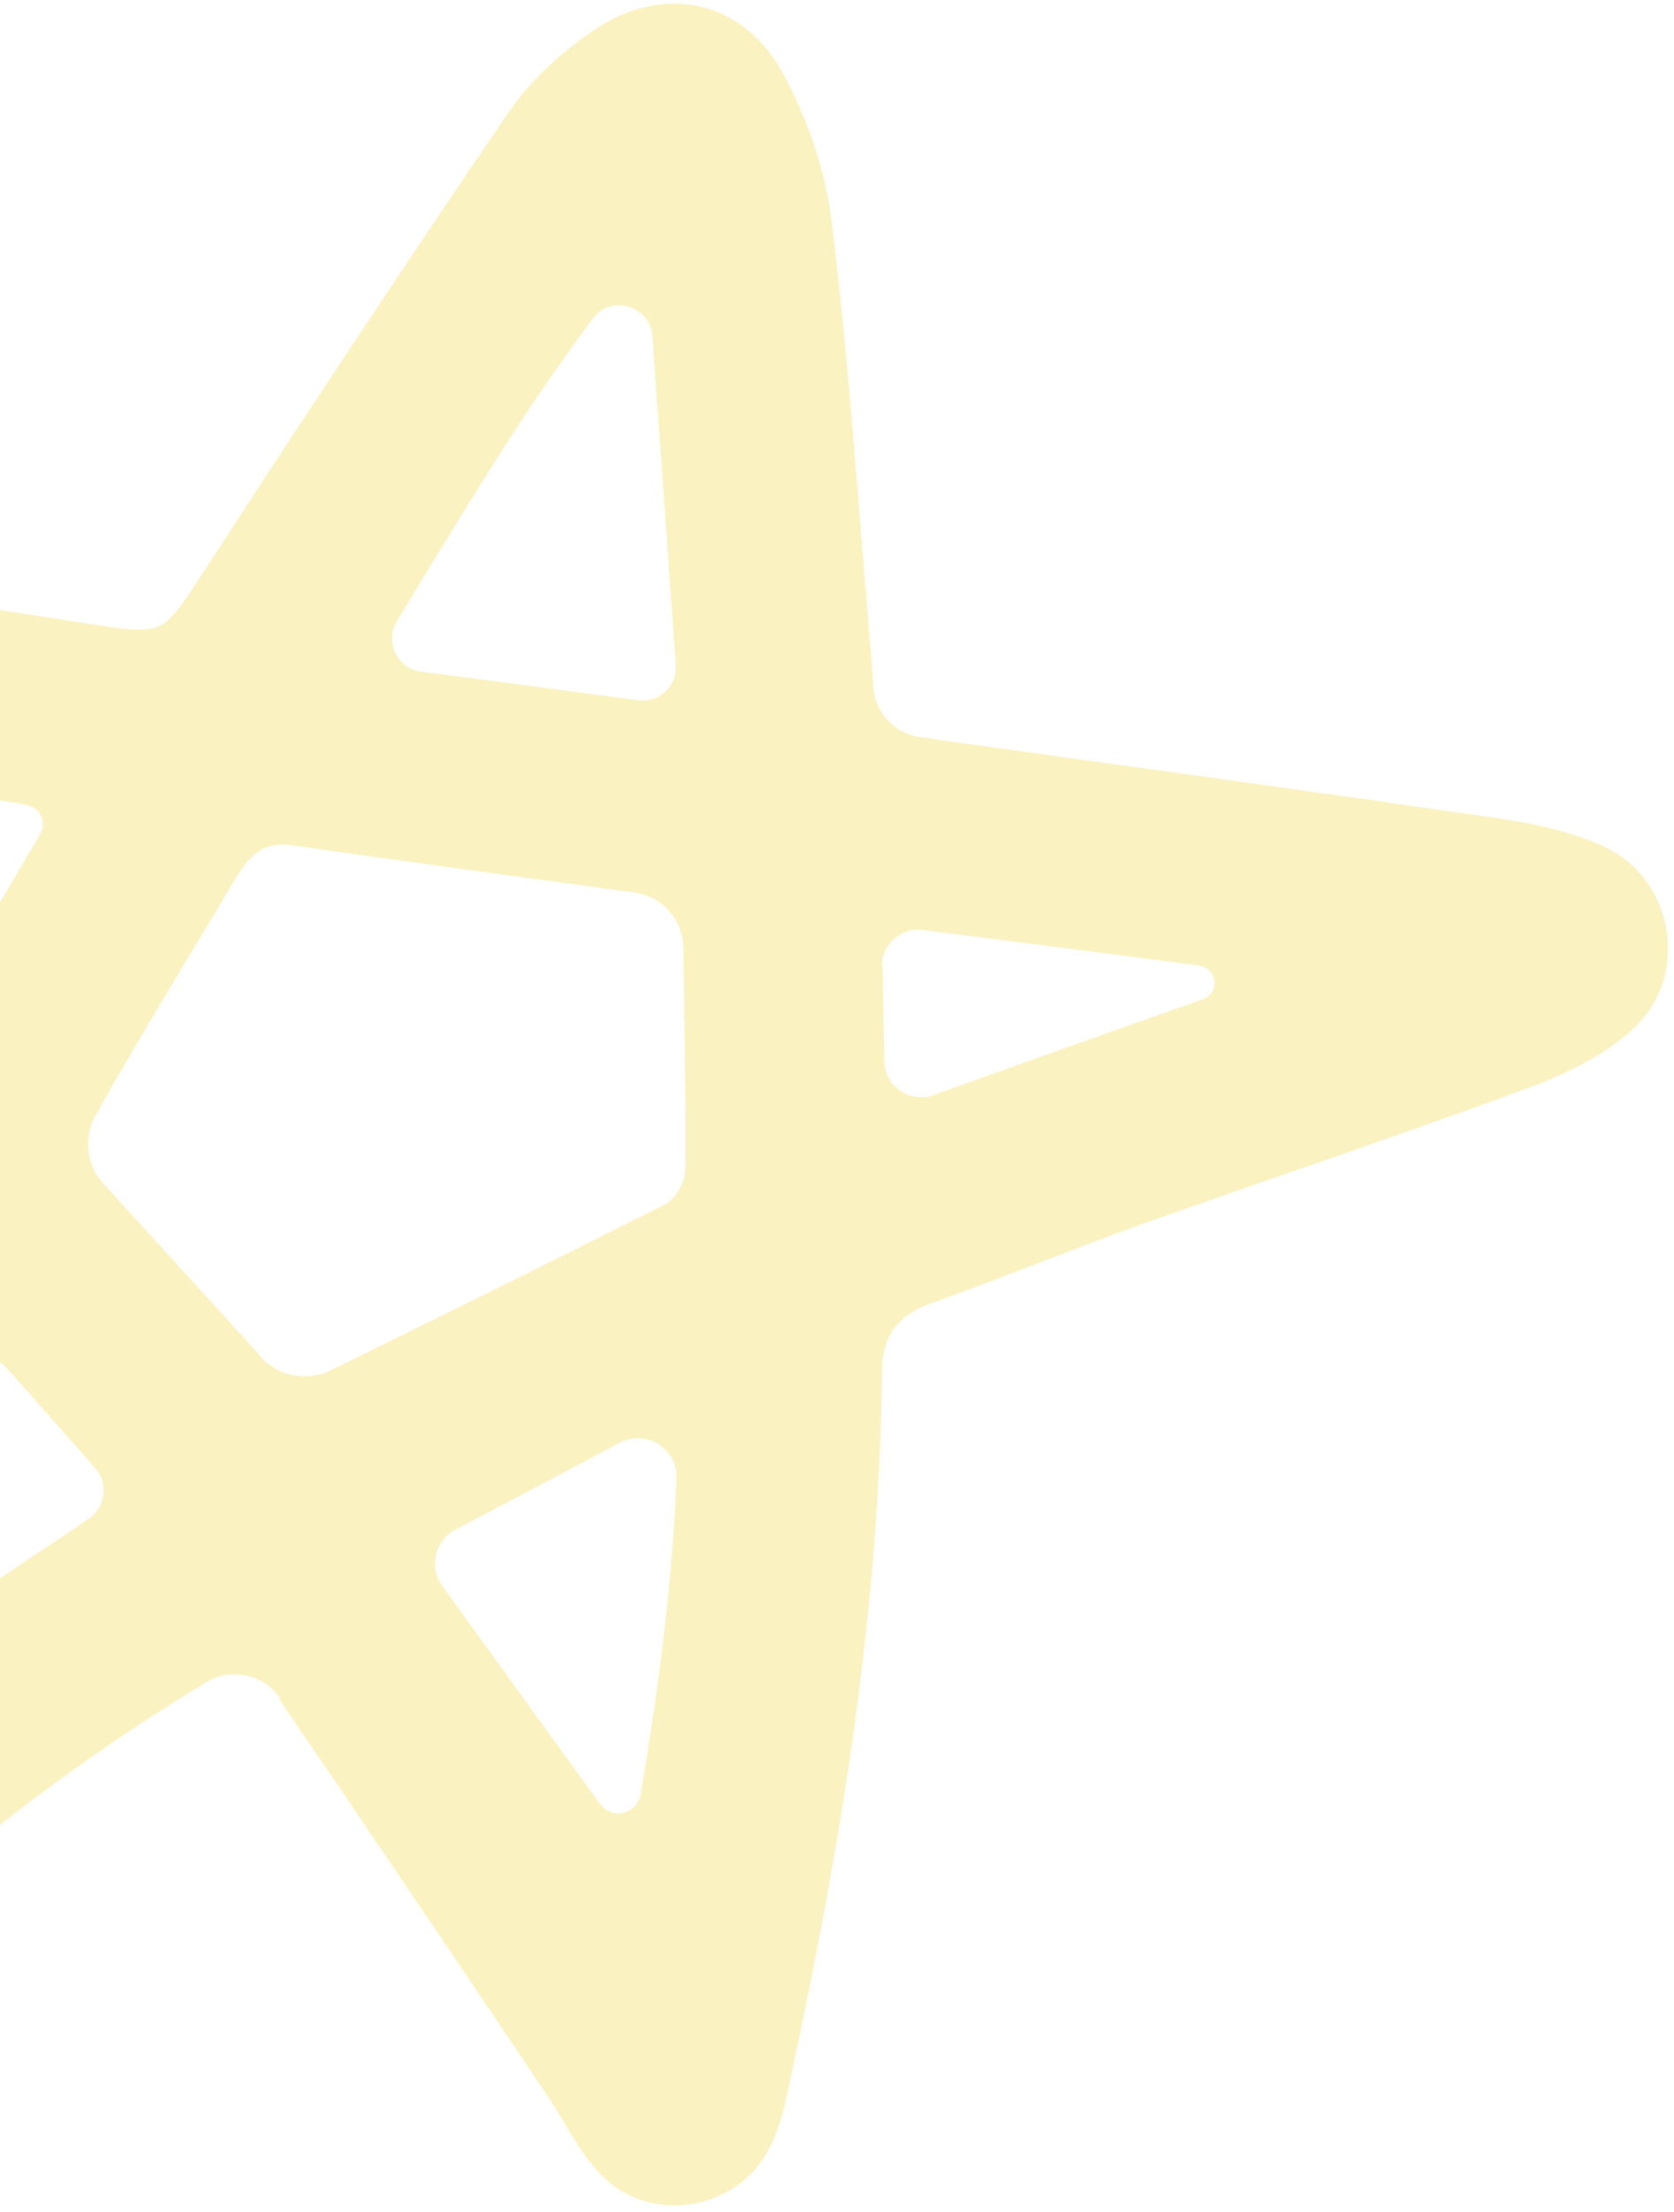 <svg width="215" height="284" viewBox="0 0 215 284" fill="none" xmlns="http://www.w3.org/2000/svg">
<path d="M35.969 218.008C33.851 214.917 29.643 214.037 26.436 215.979C13.052 224.152 0.625 233.133 -10.874 243.396C-16.558 248.494 -21.796 254.096 -27.349 259.458C-29.715 261.708 -32.069 264.049 -34.828 265.836C-39.74 269.045 -45.661 268.681 -49.397 265.436C-53.145 262.099 -54.461 256.315 -52.041 251.053C-50.817 248.349 -48.95 245.887 -47.057 243.608C-31.846 224.854 -12.643 210.86 7.292 197.751C8.626 196.864 9.959 195.977 11.372 194.985C13.564 193.511 13.934 190.408 12.206 188.437C8.422 184.166 4.743 179.973 0.855 175.622C-1.201 173.321 -4.901 173.734 -6.362 176.423C-9.535 182.352 -12.443 187.822 -15.312 193.239C-15.989 194.459 -16.416 195.785 -17.053 196.953C-20.079 202.251 -23.827 204.361 -28.257 203.23C-33.226 201.938 -37.007 197.009 -35.887 191.173C-34.699 184.812 -32.366 178.575 -30.008 172.523C-28.17 167.81 -25.885 163.271 -23.546 158.442C-22.111 155.569 -22.819 152.144 -25.23 149.985C-30.801 145.019 -36.134 140.068 -41.826 135.587C-56.263 124.228 -71.019 113.288 -85.536 102.034C-90.061 98.521 -94.359 94.601 -98.434 90.604C-102.613 86.528 -104.669 81.503 -102.523 75.62C-100.283 69.397 -95.15 66.768 -89.004 66.725C-82.159 66.633 -75.264 66.909 -68.556 67.869C-41.711 71.8 -14.92 76.02 11.858 80.148C21.262 81.584 20.907 81.397 26.183 73.349C39.003 53.607 51.98 33.985 65.22 14.562C68.069 10.368 72.114 6.667 76.326 3.836C85.133 -2.113 95.179 -0.107 100.4 9.133C103.65 14.981 106 21.797 106.812 28.354C109.081 46.827 110.284 65.4 111.869 84.014C111.967 85.409 112.106 86.752 112.165 88.199C112.374 91.411 114.809 94.083 117.979 94.588C119.413 94.767 120.859 95.039 122.293 95.218C145.613 98.458 168.974 101.645 192.267 105.029C196.818 105.674 201.512 106.674 205.715 108.541C215.119 112.7 217.258 125.462 209.513 132.299C205.878 135.568 201.037 137.921 196.343 139.644C180.166 145.617 163.78 151.101 147.525 156.849C138.256 160.138 129.104 163.927 119.836 167.216C115.407 168.809 113.342 171.205 113.279 176.191C112.953 206.478 108.128 236.16 101.778 265.676C100.647 271.09 99.751 276.848 94.891 280.425C90.453 283.663 84.358 284.075 79.686 281.193C75.211 278.378 73.26 273.432 70.423 269.219C58.96 252.193 47.497 235.166 35.902 218.205L35.969 218.008ZM33.541 174.245C35.807 176.705 39.423 177.384 42.418 175.941C57.021 168.775 71.269 161.752 85.451 154.597C86.77 153.947 88.005 151.664 88.026 150.112C88.083 140.665 87.916 131.296 87.751 121.598C87.689 118.084 85.07 115.109 81.572 114.602C66.538 112.528 52.042 110.616 37.522 108.519C33.734 107.958 31.947 109.987 30.342 112.649C25.726 120.372 21.057 128.055 16.493 135.818C15.007 138.323 13.613 140.815 12.259 143.254C10.68 146.1 11.111 149.563 13.272 151.944C20.356 159.709 26.995 166.97 33.529 174.153L33.541 174.245ZM86.789 85.382C85.752 70.732 84.777 56.871 83.775 43.155C83.517 39.246 78.47 37.73 76.139 40.914C67.014 53.058 59.24 66.145 50.976 79.768C49.411 82.377 51.014 85.821 54.026 86.207C63.352 87.418 72.349 88.628 81.964 89.894C84.647 90.278 86.974 88.081 86.789 85.382ZM77.114 231.626C78.618 233.675 81.847 232.904 82.253 230.406C84.513 217.183 86.299 203.93 86.879 189.762C87.015 185.987 83 183.438 79.582 185.22C72.365 189.074 65.491 192.692 58.485 196.375C55.859 197.768 55.066 201.21 56.806 203.602C63.775 213.26 70.445 222.443 77.062 231.587L77.114 231.626ZM3.312 103.296C-13.653 100.5 -30.04 97.814 -46.374 95.167C-48.965 94.771 -50.389 98.065 -48.291 99.656L-10.519 128.294C-9.313 129.209 -7.626 128.837 -6.817 127.553C-2.983 120.969 0.931 114.282 5.151 107.082C6.066 105.548 5.14 103.609 3.365 103.335L3.312 103.296ZM113.378 124.193C113.438 128.364 113.511 132.298 113.585 136.233C113.649 139.418 116.824 141.66 119.869 140.585C131.642 136.39 143.099 132.285 154.476 128.285C156.717 127.508 156.364 124.269 153.97 123.94C142.447 122.465 130.872 120.951 118.586 119.394C115.719 119.035 113.208 121.257 113.273 124.113L113.378 124.193Z" fill="#F6DE64" fill-opacity="0.4"/>
</svg>

